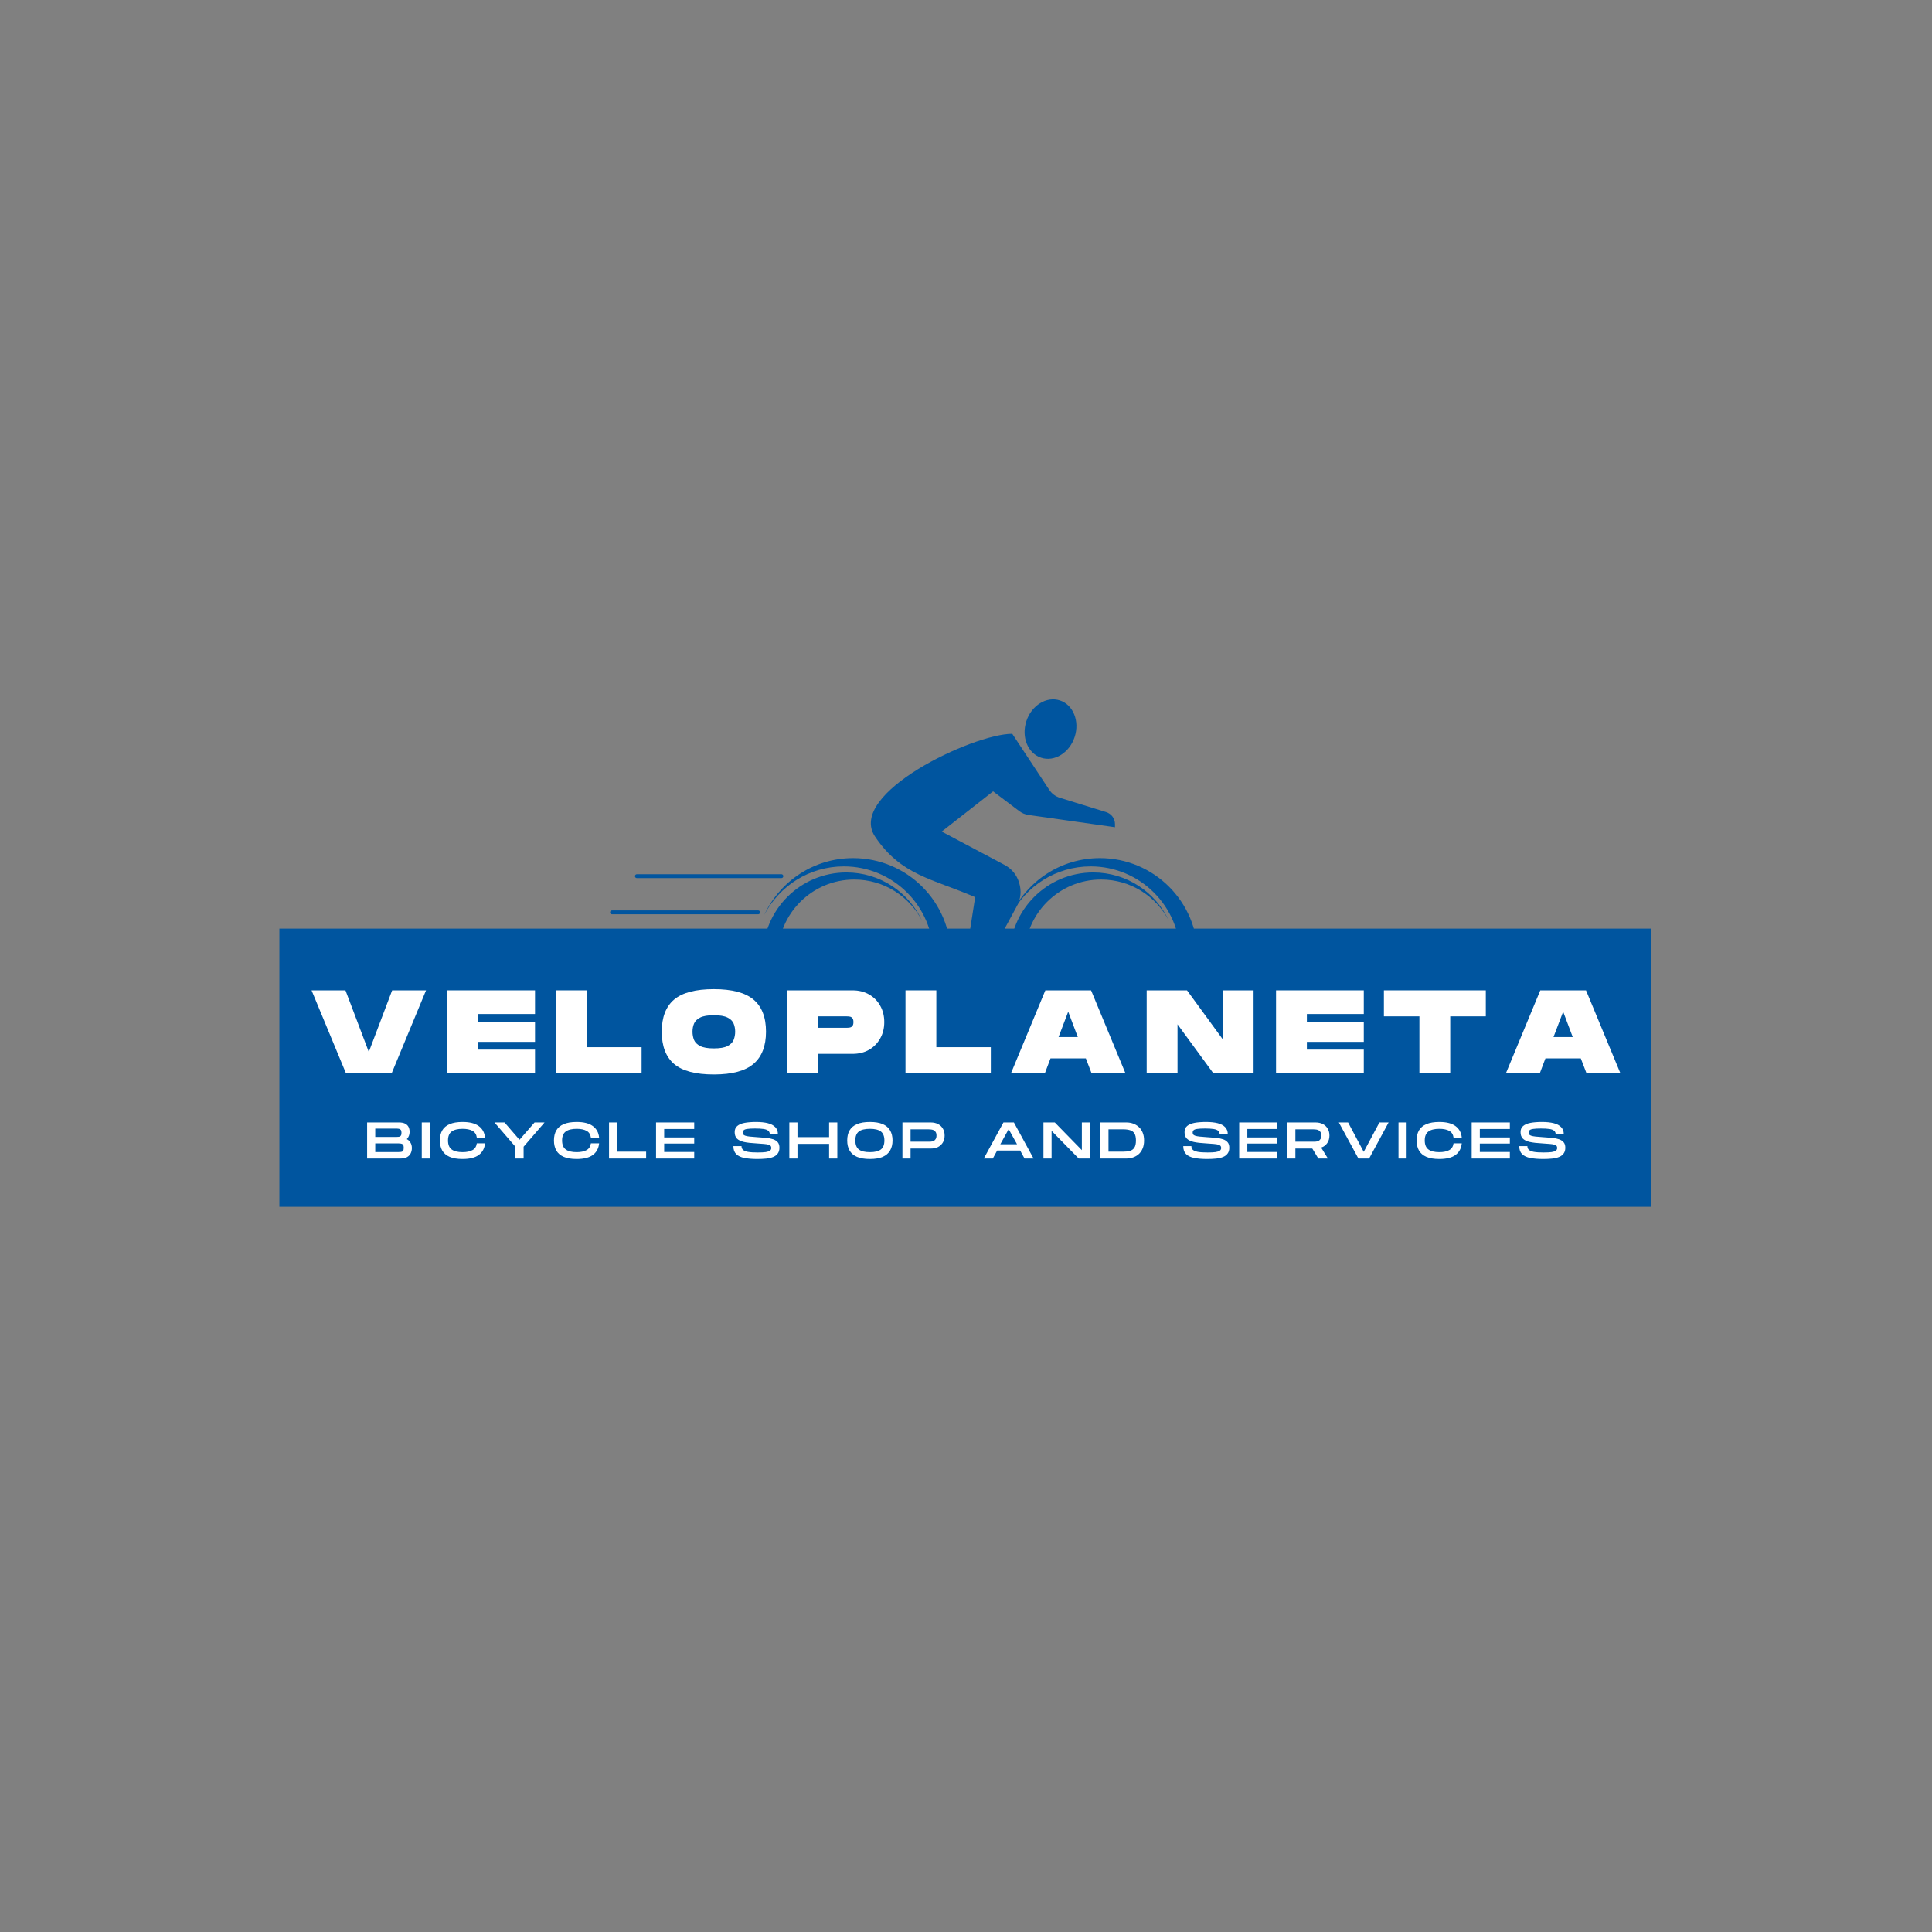 <svg xmlns="http://www.w3.org/2000/svg" xmlns:xlink="http://www.w3.org/1999/xlink" width="500" zoomAndPan="magnify" viewBox="0 0 375 375" height="500" preserveAspectRatio="xMidYMid meet" version="1.0"><rect x="0" y="0" width="375" height="375" fill="#808080" stroke="none"/><defs><g/><clipPath id="cfd6d75f64"><path d="M 54.23 180.242 L 320.48 180.242 L 320.48 234.242 L 54.23 234.242 Z M 54.23 180.242 " clip-rule="nonzero"/></clipPath><clipPath id="d2fd31dbc9"><path d="M 169 142 L 217 142 L 217 184.566 L 169 184.566 Z M 169 142 " clip-rule="nonzero"/></clipPath><clipPath id="5c49e642d1"><path d="M 148 166 L 185 166 L 185 184.566 L 148 184.566 Z M 148 166 " clip-rule="nonzero"/></clipPath><clipPath id="b8308942da"><path d="M 148 169 L 179 169 L 179 184.566 L 148 184.566 Z M 148 169 " clip-rule="nonzero"/></clipPath><clipPath id="25ac56cb1b"><path d="M 196 166 L 233 166 L 233 184.566 L 196 184.566 Z M 196 166 " clip-rule="nonzero"/></clipPath><clipPath id="95f23eef5d"><path d="M 195 169 L 227 169 L 227 184.566 L 195 184.566 Z M 195 169 " clip-rule="nonzero"/></clipPath><clipPath id="79501d7f78"><path d="M 198 135.066 L 209 135.066 L 209 148 L 198 148 Z M 198 135.066 " clip-rule="nonzero"/></clipPath></defs><g clip-path="url(#cfd6d75f64)"><path fill="#00559f" d="M 54.23 180.242 L 320.48 180.242 L 320.48 234.242 L 54.23 234.242 Z M 54.23 180.242 " fill-opacity="1" fill-rule="nonzero"/></g><g clip-path="url(#d2fd31dbc9)"><path fill="#00559f" d="M 192.758 153.602 L 182.789 161.41 C 186.84 163.555 190.887 165.707 194.934 167.855 C 196.383 168.625 197.352 169.805 197.824 171.371 C 198.297 172.941 198.145 174.461 197.363 175.898 L 188.555 192.148 L 188.125 191.906 C 187.211 191.395 186.734 190.414 186.898 189.379 L 189.277 174.137 C 180.84 170.512 174.898 169.898 169.848 162.387 C 164.262 154.062 188.848 142.426 196.48 142.434 L 203.629 153.266 C 204.156 154.059 204.848 154.578 205.754 154.859 L 214.684 157.625 C 215.73 157.949 216.418 158.883 216.418 159.98 L 216.418 160.566 L 199.652 158.188 C 198.961 158.09 198.387 157.852 197.832 157.43 Z M 192.758 153.602 " fill-opacity="1" fill-rule="evenodd"/></g><g clip-path="url(#5c49e642d1)"><path fill="#00559f" d="M 165.582 166.559 C 157.938 166.559 151.348 171.078 148.34 177.59 C 151.227 171.996 157.062 168.168 163.789 168.168 C 173.387 168.168 181.168 175.949 181.168 185.547 C 181.168 195.141 173.387 202.922 163.789 202.922 C 157.062 202.922 151.227 199.098 148.34 193.5 C 151.348 200.016 157.938 204.535 165.582 204.535 C 176.07 204.535 184.574 196.031 184.574 185.547 C 184.574 175.059 176.07 166.559 165.582 166.559 Z M 165.582 166.559 " fill-opacity="1" fill-rule="evenodd"/></g><g clip-path="url(#b8308942da)"><path fill="#00559f" d="M 164.281 169.344 C 170.805 169.344 176.43 173.199 178.996 178.758 C 176.531 173.984 171.555 170.719 165.812 170.719 C 157.621 170.719 150.984 177.359 150.984 185.547 C 150.984 193.734 157.621 200.371 165.812 200.371 C 171.555 200.371 176.531 197.109 178.996 192.336 C 176.43 197.891 170.805 201.746 164.281 201.746 C 155.332 201.746 148.078 194.492 148.078 185.547 C 148.078 176.598 155.332 169.344 164.281 169.344 Z M 164.281 169.344 " fill-opacity="1" fill-rule="evenodd"/></g><g clip-path="url(#25ac56cb1b)"><path fill="#00559f" d="M 213.492 166.559 C 205.844 166.559 199.258 171.078 196.246 177.59 C 199.133 171.996 204.969 168.168 211.699 168.168 C 221.293 168.168 229.074 175.949 229.074 185.547 C 229.074 195.141 221.293 202.922 211.699 202.922 C 204.969 202.922 199.133 199.098 196.246 193.5 C 199.258 200.016 205.844 204.535 213.492 204.535 C 223.977 204.535 232.48 196.031 232.48 185.547 C 232.48 175.059 223.977 166.559 213.492 166.559 Z M 213.492 166.559 " fill-opacity="1" fill-rule="evenodd"/></g><g clip-path="url(#95f23eef5d)"><path fill="#00559f" d="M 212.188 169.344 C 218.711 169.344 224.336 173.199 226.902 178.758 C 224.441 173.984 219.461 170.719 213.719 170.719 C 205.531 170.719 198.891 177.359 198.891 185.547 C 198.891 193.734 205.531 200.371 213.719 200.371 C 219.461 200.371 224.441 197.109 226.902 192.336 C 224.336 197.891 218.711 201.746 212.188 201.746 C 203.238 201.746 195.984 194.492 195.984 185.547 C 195.984 176.598 203.238 169.344 212.188 169.344 Z M 212.188 169.344 " fill-opacity="1" fill-rule="evenodd"/></g><g clip-path="url(#79501d7f78)"><path fill="#00559f" d="M 205.723 135.953 C 208.312 136.801 209.594 139.977 208.59 143.047 C 207.586 146.117 204.672 147.922 202.082 147.074 C 199.492 146.227 198.207 143.051 199.215 139.98 C 200.219 136.91 203.133 135.105 205.723 135.953 Z M 205.723 135.953 " fill-opacity="1" fill-rule="evenodd"/></g><path stroke-linecap="round" transform="matrix(0.75, 0, 0, 0.75, 118.419, 176.71)" fill="none" stroke-linejoin="miter" d="M 0.499 0.501 L 38.316 0.501 " stroke="#00559f" stroke-width="1" stroke-opacity="1" stroke-miterlimit="4"/><path stroke-linecap="round" transform="matrix(0.75, 0, 0, 0.75, 123.244, 169.689)" fill="none" stroke-linejoin="miter" d="M 0.498 0.498 L 37.894 0.498 " stroke="#00559f" stroke-width="1" stroke-opacity="1" stroke-miterlimit="4"/><g fill="#ffffff" fill-opacity="1"><g transform="translate(60.243, 208.32)"><g><path d="M 6.906 0 L 0.234 -16.094 L 6.812 -16.094 L 11.344 -4.141 L 15.875 -16.094 L 22.453 -16.094 L 15.781 0 Z M 6.906 0 "/></g></g></g><g fill="#ffffff" fill-opacity="1"><g transform="translate(86.363, 208.32)"><g><path d="M 0.453 0 L 0.453 -16.094 L 17.484 -16.094 L 17.484 -11.5 L 6.438 -11.5 L 6.438 -10 L 17.484 -10 L 17.484 -6.094 L 6.438 -6.094 L 6.438 -4.594 L 17.484 -4.594 L 17.484 0 Z M 0.453 0 "/></g></g></g><g fill="#ffffff" fill-opacity="1"><g transform="translate(107.517, 208.32)"><g><path d="M 0.453 0 L 0.453 -16.094 L 6.438 -16.094 L 6.438 -5.062 L 17.016 -5.062 L 17.016 0 Z M 0.453 0 "/></g></g></g><g fill="#ffffff" fill-opacity="1"><g transform="translate(128.212, 208.32)"><g><path d="M 10.344 0.234 C 6.801 0.234 4.227 -0.445 2.625 -1.812 C 1.031 -3.176 0.234 -5.266 0.234 -8.078 C 0.234 -10.867 1.031 -12.941 2.625 -14.297 C 4.227 -15.648 6.801 -16.328 10.344 -16.328 C 13.875 -16.328 16.441 -15.648 18.047 -14.297 C 19.66 -12.941 20.469 -10.867 20.469 -8.078 C 20.469 -5.285 19.66 -3.203 18.047 -1.828 C 16.441 -0.453 13.875 0.234 10.344 0.234 Z M 10.344 -4.828 C 11.531 -4.828 12.414 -4.977 13 -5.281 C 13.594 -5.594 13.988 -5.992 14.188 -6.484 C 14.383 -6.973 14.484 -7.504 14.484 -8.078 C 14.484 -8.641 14.383 -9.16 14.188 -9.641 C 13.988 -10.129 13.594 -10.52 13 -10.812 C 12.414 -11.113 11.531 -11.266 10.344 -11.266 C 9.164 -11.266 8.281 -11.113 7.688 -10.812 C 7.102 -10.52 6.707 -10.129 6.5 -9.641 C 6.301 -9.16 6.203 -8.641 6.203 -8.078 C 6.203 -7.504 6.301 -6.969 6.5 -6.469 C 6.707 -5.977 7.109 -5.582 7.703 -5.281 C 8.305 -4.977 9.188 -4.828 10.344 -4.828 Z M 10.344 -4.828 "/></g></g></g><g fill="#ffffff" fill-opacity="1"><g transform="translate(152.355, 208.32)"><g><path d="M 0.453 0 L 0.453 -16.094 L 13.109 -16.094 C 14.336 -16.094 15.41 -15.828 16.328 -15.297 C 17.242 -14.773 17.961 -14.051 18.484 -13.125 C 19.016 -12.195 19.281 -11.133 19.281 -9.938 C 19.281 -8.738 19.016 -7.676 18.484 -6.75 C 17.961 -5.82 17.242 -5.094 16.328 -4.562 C 15.41 -4.031 14.336 -3.766 13.109 -3.766 L 6.438 -3.766 L 6.438 0 Z M 6.438 -8.828 L 11.953 -8.828 C 12.16 -8.828 12.363 -8.844 12.562 -8.875 C 12.77 -8.906 12.941 -9 13.078 -9.156 C 13.223 -9.312 13.297 -9.57 13.297 -9.938 C 13.297 -10.301 13.223 -10.562 13.078 -10.719 C 12.941 -10.875 12.77 -10.969 12.562 -11 C 12.363 -11.031 12.16 -11.047 11.953 -11.047 L 6.438 -11.047 Z M 6.438 -8.828 "/></g></g></g><g fill="#ffffff" fill-opacity="1"><g transform="translate(175.302, 208.32)"><g><path d="M 0.453 0 L 0.453 -16.094 L 6.438 -16.094 L 6.438 -5.062 L 17.016 -5.062 L 17.016 0 Z M 0.453 0 "/></g></g></g><g fill="#ffffff" fill-opacity="1"><g transform="translate(195.996, 208.32)"><g><path d="M 0.234 0 L 6.906 -16.094 L 15.781 -16.094 L 22.453 0 L 15.875 0 L 14.766 -2.891 L 7.906 -2.891 L 6.812 0 Z M 9.469 -7.031 L 13.203 -7.031 L 11.344 -11.953 Z M 9.469 -7.031 "/></g></g></g><g fill="#ffffff" fill-opacity="1"><g transform="translate(222.117, 208.32)"><g><path d="M 0.453 0 L 0.453 -16.094 L 8.281 -16.094 L 15.219 -6.594 L 15.219 -16.094 L 21.203 -16.094 L 21.203 0 L 13.391 0 L 6.438 -9.5 L 6.438 0 Z M 0.453 0 "/></g></g></g><g fill="#ffffff" fill-opacity="1"><g transform="translate(247.226, 208.32)"><g><path d="M 0.453 0 L 0.453 -16.094 L 17.484 -16.094 L 17.484 -11.5 L 6.438 -11.5 L 6.438 -10 L 17.484 -10 L 17.484 -6.094 L 6.438 -6.094 L 6.438 -4.594 L 17.484 -4.594 L 17.484 0 Z M 0.453 0 "/></g></g></g><g fill="#ffffff" fill-opacity="1"><g transform="translate(268.38, 208.32)"><g><path d="M 7.125 0 L 7.125 -11.047 L 0.234 -11.047 L 0.234 -16.094 L 20.016 -16.094 L 20.016 -11.047 L 13.109 -11.047 L 13.109 0 Z M 7.125 0 "/></g></g></g><g fill="#ffffff" fill-opacity="1"><g transform="translate(292.063, 208.32)"><g><path d="M 0.234 0 L 6.906 -16.094 L 15.781 -16.094 L 22.453 0 L 15.875 0 L 14.766 -2.891 L 7.906 -2.891 L 6.812 0 Z M 9.469 -7.031 L 13.203 -7.031 L 11.344 -11.953 Z M 9.469 -7.031 "/></g></g></g><g fill="#ffffff" fill-opacity="1"><g transform="translate(70.774, 224.87)"><g><path d="M 0.484 0 L 0.484 -7 L 6.656 -7 C 7.188 -7 7.602 -6.914 7.906 -6.75 C 8.207 -6.582 8.422 -6.359 8.547 -6.078 C 8.672 -5.797 8.734 -5.488 8.734 -5.156 C 8.734 -4.895 8.688 -4.645 8.594 -4.406 C 8.508 -4.176 8.375 -3.961 8.188 -3.766 C 8.5 -3.598 8.738 -3.367 8.906 -3.078 C 9.082 -2.797 9.172 -2.445 9.172 -2.031 C 9.172 -1.633 9.086 -1.281 8.922 -0.969 C 8.766 -0.664 8.52 -0.426 8.188 -0.25 C 7.852 -0.082 7.422 0 6.891 0 Z M 2.062 -4.188 L 6.156 -4.188 C 6.344 -4.188 6.508 -4.195 6.656 -4.219 C 6.801 -4.238 6.922 -4.305 7.016 -4.422 C 7.109 -4.535 7.156 -4.723 7.156 -4.984 C 7.156 -5.266 7.109 -5.457 7.016 -5.562 C 6.922 -5.676 6.801 -5.742 6.656 -5.766 C 6.508 -5.797 6.344 -5.812 6.156 -5.812 L 2.062 -5.812 Z M 2.062 -1.25 L 6.562 -1.25 C 6.75 -1.25 6.922 -1.258 7.078 -1.281 C 7.234 -1.301 7.359 -1.367 7.453 -1.484 C 7.547 -1.609 7.594 -1.812 7.594 -2.094 C 7.594 -2.375 7.547 -2.57 7.453 -2.688 C 7.359 -2.801 7.234 -2.867 7.078 -2.891 C 6.922 -2.922 6.75 -2.938 6.562 -2.938 L 2.062 -2.938 Z M 2.062 -1.25 "/></g></g></g><g fill="#ffffff" fill-opacity="1"><g transform="translate(81.381, 224.87)"><g><path d="M 0.484 0 L 0.484 -7 L 2.062 -7 L 2.062 0 Z M 0.484 0 "/></g></g></g><g fill="#ffffff" fill-opacity="1"><g transform="translate(84.99, 224.87)"><g><path d="M 4.797 0.094 C 3.766 0.094 2.926 -0.047 2.281 -0.328 C 1.633 -0.609 1.156 -1.02 0.844 -1.562 C 0.539 -2.102 0.391 -2.754 0.391 -3.516 C 0.391 -4.273 0.539 -4.922 0.844 -5.453 C 1.156 -5.992 1.633 -6.398 2.281 -6.672 C 2.926 -6.953 3.766 -7.094 4.797 -7.094 C 6.18 -7.094 7.227 -6.828 7.938 -6.297 C 8.656 -5.773 9.062 -5.031 9.156 -4.062 L 7.562 -4.062 C 7.477 -4.676 7.195 -5.113 6.719 -5.375 C 6.238 -5.633 5.598 -5.766 4.797 -5.766 C 3.848 -5.766 3.141 -5.586 2.672 -5.234 C 2.203 -4.891 1.969 -4.316 1.969 -3.516 C 1.969 -2.703 2.203 -2.117 2.672 -1.766 C 3.141 -1.41 3.848 -1.234 4.797 -1.234 C 5.586 -1.234 6.223 -1.363 6.703 -1.625 C 7.191 -1.883 7.477 -2.328 7.562 -2.953 L 9.156 -2.953 C 9.062 -1.973 8.656 -1.219 7.938 -0.688 C 7.227 -0.164 6.18 0.094 4.797 0.094 Z M 4.797 0.094 "/></g></g></g><g fill="#ffffff" fill-opacity="1"><g transform="translate(95.586, 224.87)"><g><path d="M 4.453 0 L 4.453 -2.297 L 0.391 -7 L 2.344 -7 L 5.25 -3.641 L 8.172 -7 L 10.109 -7 L 6.047 -2.297 L 6.047 0 Z M 4.453 0 "/></g></g></g><g fill="#ffffff" fill-opacity="1"><g transform="translate(107.132, 224.87)"><g><path d="M 4.797 0.094 C 3.766 0.094 2.926 -0.047 2.281 -0.328 C 1.633 -0.609 1.156 -1.02 0.844 -1.562 C 0.539 -2.102 0.391 -2.754 0.391 -3.516 C 0.391 -4.273 0.539 -4.922 0.844 -5.453 C 1.156 -5.992 1.633 -6.398 2.281 -6.672 C 2.926 -6.953 3.766 -7.094 4.797 -7.094 C 6.18 -7.094 7.227 -6.828 7.938 -6.297 C 8.656 -5.773 9.062 -5.031 9.156 -4.062 L 7.562 -4.062 C 7.477 -4.676 7.195 -5.113 6.719 -5.375 C 6.238 -5.633 5.598 -5.766 4.797 -5.766 C 3.848 -5.766 3.141 -5.586 2.672 -5.234 C 2.203 -4.891 1.969 -4.316 1.969 -3.516 C 1.969 -2.703 2.203 -2.117 2.672 -1.766 C 3.141 -1.41 3.848 -1.234 4.797 -1.234 C 5.586 -1.234 6.223 -1.363 6.703 -1.625 C 7.191 -1.883 7.477 -2.328 7.562 -2.953 L 9.156 -2.953 C 9.062 -1.973 8.656 -1.219 7.938 -0.688 C 7.227 -0.164 6.18 0.094 4.797 0.094 Z M 4.797 0.094 "/></g></g></g><g fill="#ffffff" fill-opacity="1"><g transform="translate(117.728, 224.87)"><g><path d="M 0.484 0 L 0.484 -7 L 2.062 -7 L 2.062 -1.328 L 7.688 -1.328 L 7.688 0 Z M 0.484 0 "/></g></g></g><g fill="#ffffff" fill-opacity="1"><g transform="translate(126.855, 224.87)"><g><path d="M 0.484 0 L 0.484 -7 L 7.891 -7 L 7.891 -5.734 L 2.062 -5.734 L 2.062 -4.094 L 7.891 -4.094 L 7.891 -2.906 L 2.062 -2.906 L 2.062 -1.266 L 7.891 -1.266 L 7.891 0 Z M 0.484 0 "/></g></g></g><g fill="#ffffff" fill-opacity="1"><g transform="translate(136.182, 224.87)"><g/></g></g><g fill="#ffffff" fill-opacity="1"><g transform="translate(141.96, 224.87)"><g><path d="M 5.016 0.094 C 4.055 0.094 3.227 0.023 2.531 -0.109 C 1.844 -0.242 1.312 -0.492 0.938 -0.859 C 0.57 -1.223 0.391 -1.738 0.391 -2.406 L 1.969 -2.406 C 1.969 -2.125 2.055 -1.891 2.234 -1.703 C 2.422 -1.523 2.742 -1.391 3.203 -1.297 C 3.66 -1.211 4.297 -1.172 5.109 -1.172 C 5.766 -1.172 6.285 -1.195 6.672 -1.25 C 7.055 -1.312 7.332 -1.406 7.5 -1.531 C 7.664 -1.664 7.75 -1.836 7.75 -2.047 C 7.75 -2.211 7.711 -2.344 7.641 -2.438 C 7.566 -2.539 7.426 -2.625 7.219 -2.688 C 7.008 -2.75 6.719 -2.797 6.344 -2.828 C 5.969 -2.867 5.473 -2.906 4.859 -2.938 C 3.859 -2.988 3.047 -3.082 2.422 -3.219 C 1.805 -3.363 1.352 -3.586 1.062 -3.891 C 0.781 -4.191 0.641 -4.602 0.641 -5.125 C 0.641 -5.633 0.805 -6.031 1.141 -6.312 C 1.484 -6.602 1.961 -6.805 2.578 -6.922 C 3.203 -7.035 3.941 -7.094 4.797 -7.094 C 5.672 -7.094 6.426 -7.016 7.062 -6.859 C 7.695 -6.703 8.18 -6.445 8.516 -6.094 C 8.859 -5.75 9.031 -5.289 9.031 -4.719 L 7.453 -4.719 C 7.453 -5.008 7.352 -5.234 7.156 -5.391 C 6.969 -5.555 6.664 -5.672 6.25 -5.734 C 5.832 -5.797 5.281 -5.828 4.594 -5.828 C 3.969 -5.828 3.477 -5.801 3.125 -5.75 C 2.781 -5.707 2.539 -5.625 2.406 -5.5 C 2.281 -5.383 2.219 -5.234 2.219 -5.047 C 2.219 -4.891 2.254 -4.758 2.328 -4.656 C 2.398 -4.562 2.531 -4.484 2.719 -4.422 C 2.914 -4.359 3.188 -4.305 3.531 -4.266 C 3.875 -4.223 4.316 -4.188 4.859 -4.156 C 5.555 -4.113 6.176 -4.066 6.719 -4.016 C 7.27 -3.961 7.738 -3.867 8.125 -3.734 C 8.508 -3.598 8.805 -3.398 9.016 -3.141 C 9.223 -2.891 9.328 -2.539 9.328 -2.094 C 9.328 -1.633 9.219 -1.258 9 -0.969 C 8.789 -0.676 8.492 -0.453 8.109 -0.297 C 7.723 -0.141 7.266 -0.035 6.734 0.016 C 6.211 0.066 5.641 0.094 5.016 0.094 Z M 5.016 0.094 "/></g></g></g><g fill="#ffffff" fill-opacity="1"><g transform="translate(152.726, 224.87)"><g><path d="M 0.484 0 L 0.484 -7 L 2.062 -7 L 2.062 -4.156 L 8.203 -4.156 L 8.203 -7 L 9.797 -7 L 9.797 0 L 8.203 0 L 8.203 -2.844 L 2.062 -2.844 L 2.062 0 Z M 0.484 0 "/></g></g></g><g fill="#ffffff" fill-opacity="1"><g transform="translate(164.052, 224.87)"><g><path d="M 4.797 0.094 C 3.766 0.094 2.926 -0.047 2.281 -0.328 C 1.633 -0.609 1.156 -1.02 0.844 -1.562 C 0.539 -2.102 0.391 -2.754 0.391 -3.516 C 0.391 -4.273 0.539 -4.922 0.844 -5.453 C 1.156 -5.992 1.633 -6.398 2.281 -6.672 C 2.926 -6.953 3.766 -7.094 4.797 -7.094 C 5.816 -7.094 6.648 -6.953 7.297 -6.672 C 7.941 -6.391 8.414 -5.984 8.719 -5.453 C 9.031 -4.922 9.188 -4.273 9.188 -3.516 C 9.188 -2.754 9.031 -2.102 8.719 -1.562 C 8.414 -1.031 7.941 -0.617 7.297 -0.328 C 6.648 -0.047 5.816 0.094 4.797 0.094 Z M 4.797 -1.234 C 5.773 -1.234 6.488 -1.41 6.938 -1.766 C 7.383 -2.117 7.609 -2.703 7.609 -3.516 C 7.609 -4.305 7.383 -4.879 6.938 -5.234 C 6.5 -5.586 5.785 -5.766 4.797 -5.766 C 3.805 -5.766 3.086 -5.586 2.641 -5.234 C 2.191 -4.891 1.969 -4.316 1.969 -3.516 C 1.969 -2.703 2.191 -2.117 2.641 -1.766 C 3.086 -1.41 3.805 -1.234 4.797 -1.234 Z M 4.797 -1.234 "/></g></g></g><g fill="#ffffff" fill-opacity="1"><g transform="translate(174.678, 224.87)"><g><path d="M 0.484 0 L 0.484 -7 L 5.984 -7 C 6.523 -7 6.992 -6.895 7.391 -6.688 C 7.785 -6.488 8.098 -6.195 8.328 -5.812 C 8.555 -5.438 8.672 -4.988 8.672 -4.469 C 8.672 -3.945 8.555 -3.492 8.328 -3.109 C 8.098 -2.734 7.785 -2.441 7.391 -2.234 C 6.992 -2.035 6.523 -1.938 5.984 -1.938 L 2.062 -1.938 L 2.062 0 Z M 2.062 -3.266 L 5.484 -3.266 C 5.641 -3.266 5.805 -3.27 5.984 -3.281 C 6.172 -3.289 6.348 -3.332 6.516 -3.406 C 6.68 -3.477 6.816 -3.598 6.922 -3.766 C 7.035 -3.93 7.094 -4.164 7.094 -4.469 C 7.094 -4.77 7.035 -5 6.922 -5.156 C 6.816 -5.32 6.68 -5.441 6.516 -5.516 C 6.348 -5.586 6.172 -5.629 5.984 -5.641 C 5.805 -5.66 5.641 -5.672 5.484 -5.672 L 2.062 -5.672 Z M 2.062 -3.266 "/></g></g></g><g fill="#ffffff" fill-opacity="1"><g transform="translate(184.784, 224.87)"><g/></g></g><g fill="#ffffff" fill-opacity="1"><g transform="translate(190.563, 224.87)"><g><path d="M 0.391 0 L 4.203 -7 L 6.234 -7 L 10.047 0 L 8.297 0 L 7.453 -1.547 L 2.984 -1.547 L 2.141 0 Z M 3.594 -2.766 L 6.844 -2.766 L 5.219 -5.703 Z M 3.594 -2.766 "/></g></g></g><g fill="#ffffff" fill-opacity="1"><g transform="translate(202.048, 224.87)"><g><path d="M 0.484 0 L 0.484 -7 L 2.688 -7 L 7.938 -1.625 L 7.938 -7 L 9.516 -7 L 9.516 0 L 7.328 0 L 2.062 -5.375 L 2.062 0 Z M 0.484 0 "/></g></g></g><g fill="#ffffff" fill-opacity="1"><g transform="translate(213.095, 224.87)"><g><path d="M 0.484 0 L 0.484 -7 L 5.547 -7 C 6.004 -7 6.438 -6.926 6.844 -6.781 C 7.258 -6.633 7.625 -6.414 7.938 -6.125 C 8.258 -5.844 8.508 -5.484 8.688 -5.047 C 8.875 -4.609 8.969 -4.094 8.969 -3.5 C 8.969 -2.906 8.875 -2.391 8.688 -1.953 C 8.508 -1.516 8.258 -1.148 7.938 -0.859 C 7.625 -0.578 7.258 -0.363 6.844 -0.219 C 6.438 -0.07 6.004 0 5.547 0 Z M 2.062 -1.328 L 4.891 -1.328 C 5.422 -1.328 5.867 -1.379 6.234 -1.484 C 6.609 -1.598 6.895 -1.812 7.094 -2.125 C 7.289 -2.438 7.391 -2.895 7.391 -3.5 C 7.391 -4.102 7.289 -4.562 7.094 -4.875 C 6.895 -5.188 6.609 -5.395 6.234 -5.5 C 5.867 -5.613 5.422 -5.672 4.891 -5.672 L 2.062 -5.672 Z M 2.062 -1.328 "/></g></g></g><g fill="#ffffff" fill-opacity="1"><g transform="translate(223.501, 224.87)"><g/></g></g><g fill="#ffffff" fill-opacity="1"><g transform="translate(229.279, 224.87)"><g><path d="M 5.016 0.094 C 4.055 0.094 3.227 0.023 2.531 -0.109 C 1.844 -0.242 1.312 -0.492 0.938 -0.859 C 0.57 -1.223 0.391 -1.738 0.391 -2.406 L 1.969 -2.406 C 1.969 -2.125 2.055 -1.891 2.234 -1.703 C 2.422 -1.523 2.742 -1.391 3.203 -1.297 C 3.66 -1.211 4.297 -1.172 5.109 -1.172 C 5.766 -1.172 6.285 -1.195 6.672 -1.25 C 7.055 -1.312 7.332 -1.406 7.5 -1.531 C 7.664 -1.664 7.75 -1.836 7.75 -2.047 C 7.75 -2.211 7.711 -2.344 7.641 -2.438 C 7.566 -2.539 7.426 -2.625 7.219 -2.688 C 7.008 -2.75 6.719 -2.797 6.344 -2.828 C 5.969 -2.867 5.473 -2.906 4.859 -2.938 C 3.859 -2.988 3.047 -3.082 2.422 -3.219 C 1.805 -3.363 1.352 -3.586 1.062 -3.891 C 0.781 -4.191 0.641 -4.602 0.641 -5.125 C 0.641 -5.633 0.805 -6.031 1.141 -6.312 C 1.484 -6.602 1.961 -6.805 2.578 -6.922 C 3.203 -7.035 3.941 -7.094 4.797 -7.094 C 5.672 -7.094 6.426 -7.016 7.062 -6.859 C 7.695 -6.703 8.18 -6.445 8.516 -6.094 C 8.859 -5.75 9.031 -5.289 9.031 -4.719 L 7.453 -4.719 C 7.453 -5.008 7.352 -5.234 7.156 -5.391 C 6.969 -5.555 6.664 -5.672 6.25 -5.734 C 5.832 -5.797 5.281 -5.828 4.594 -5.828 C 3.969 -5.828 3.477 -5.801 3.125 -5.75 C 2.781 -5.707 2.539 -5.625 2.406 -5.5 C 2.281 -5.383 2.219 -5.234 2.219 -5.047 C 2.219 -4.891 2.254 -4.758 2.328 -4.656 C 2.398 -4.562 2.531 -4.484 2.719 -4.422 C 2.914 -4.359 3.188 -4.305 3.531 -4.266 C 3.875 -4.223 4.316 -4.188 4.859 -4.156 C 5.555 -4.113 6.176 -4.066 6.719 -4.016 C 7.27 -3.961 7.738 -3.867 8.125 -3.734 C 8.508 -3.598 8.805 -3.398 9.016 -3.141 C 9.223 -2.891 9.328 -2.539 9.328 -2.094 C 9.328 -1.633 9.219 -1.258 9 -0.969 C 8.789 -0.676 8.492 -0.453 8.109 -0.297 C 7.723 -0.141 7.266 -0.035 6.734 0.016 C 6.211 0.066 5.641 0.094 5.016 0.094 Z M 5.016 0.094 "/></g></g></g><g fill="#ffffff" fill-opacity="1"><g transform="translate(240.045, 224.87)"><g><path d="M 0.484 0 L 0.484 -7 L 7.891 -7 L 7.891 -5.734 L 2.062 -5.734 L 2.062 -4.094 L 7.891 -4.094 L 7.891 -2.906 L 2.062 -2.906 L 2.062 -1.266 L 7.891 -1.266 L 7.891 0 Z M 0.484 0 "/></g></g></g><g fill="#ffffff" fill-opacity="1"><g transform="translate(249.372, 224.87)"><g><path d="M 0.484 0 L 0.484 -7 L 5.984 -7 C 6.523 -7 6.992 -6.895 7.391 -6.688 C 7.785 -6.488 8.098 -6.195 8.328 -5.812 C 8.555 -5.438 8.672 -4.988 8.672 -4.469 C 8.672 -3.883 8.523 -3.391 8.234 -2.984 C 7.953 -2.578 7.562 -2.289 7.062 -2.125 L 8.375 0 L 6.516 0 L 5.344 -1.938 L 2.062 -1.938 L 2.062 0 Z M 2.062 -3.266 L 5.484 -3.266 C 5.641 -3.266 5.805 -3.27 5.984 -3.281 C 6.172 -3.289 6.348 -3.332 6.516 -3.406 C 6.68 -3.477 6.816 -3.598 6.922 -3.766 C 7.035 -3.93 7.094 -4.164 7.094 -4.469 C 7.094 -4.77 7.035 -5 6.922 -5.156 C 6.816 -5.32 6.68 -5.441 6.516 -5.516 C 6.348 -5.586 6.172 -5.629 5.984 -5.641 C 5.805 -5.66 5.641 -5.672 5.484 -5.672 L 2.062 -5.672 Z M 2.062 -3.266 "/></g></g></g><g fill="#ffffff" fill-opacity="1"><g transform="translate(259.478, 224.87)"><g><path d="M 4.188 0 L 0.391 -7 L 2.188 -7 L 5.219 -1.297 L 8.266 -7 L 10.047 -7 L 6.266 0 Z M 4.188 0 "/></g></g></g><g fill="#ffffff" fill-opacity="1"><g transform="translate(270.964, 224.87)"><g><path d="M 0.484 0 L 0.484 -7 L 2.062 -7 L 2.062 0 Z M 0.484 0 "/></g></g></g><g fill="#ffffff" fill-opacity="1"><g transform="translate(274.573, 224.87)"><g><path d="M 4.797 0.094 C 3.766 0.094 2.926 -0.047 2.281 -0.328 C 1.633 -0.609 1.156 -1.02 0.844 -1.562 C 0.539 -2.102 0.391 -2.754 0.391 -3.516 C 0.391 -4.273 0.539 -4.922 0.844 -5.453 C 1.156 -5.992 1.633 -6.398 2.281 -6.672 C 2.926 -6.953 3.766 -7.094 4.797 -7.094 C 6.18 -7.094 7.227 -6.828 7.938 -6.297 C 8.656 -5.773 9.062 -5.031 9.156 -4.062 L 7.562 -4.062 C 7.477 -4.676 7.195 -5.113 6.719 -5.375 C 6.238 -5.633 5.598 -5.766 4.797 -5.766 C 3.848 -5.766 3.141 -5.586 2.672 -5.234 C 2.203 -4.891 1.969 -4.316 1.969 -3.516 C 1.969 -2.703 2.203 -2.117 2.672 -1.766 C 3.141 -1.41 3.848 -1.234 4.797 -1.234 C 5.586 -1.234 6.223 -1.363 6.703 -1.625 C 7.191 -1.883 7.477 -2.328 7.562 -2.953 L 9.156 -2.953 C 9.062 -1.973 8.656 -1.219 7.938 -0.688 C 7.227 -0.164 6.18 0.094 4.797 0.094 Z M 4.797 0.094 "/></g></g></g><g fill="#ffffff" fill-opacity="1"><g transform="translate(285.169, 224.87)"><g><path d="M 0.484 0 L 0.484 -7 L 7.891 -7 L 7.891 -5.734 L 2.062 -5.734 L 2.062 -4.094 L 7.891 -4.094 L 7.891 -2.906 L 2.062 -2.906 L 2.062 -1.266 L 7.891 -1.266 L 7.891 0 Z M 0.484 0 "/></g></g></g><g fill="#ffffff" fill-opacity="1"><g transform="translate(294.496, 224.87)"><g><path d="M 5.016 0.094 C 4.055 0.094 3.227 0.023 2.531 -0.109 C 1.844 -0.242 1.312 -0.492 0.938 -0.859 C 0.57 -1.223 0.391 -1.738 0.391 -2.406 L 1.969 -2.406 C 1.969 -2.125 2.055 -1.891 2.234 -1.703 C 2.422 -1.523 2.742 -1.391 3.203 -1.297 C 3.66 -1.211 4.297 -1.172 5.109 -1.172 C 5.766 -1.172 6.285 -1.195 6.672 -1.25 C 7.055 -1.312 7.332 -1.406 7.5 -1.531 C 7.664 -1.664 7.75 -1.836 7.75 -2.047 C 7.75 -2.211 7.711 -2.344 7.641 -2.438 C 7.566 -2.539 7.426 -2.625 7.219 -2.688 C 7.008 -2.75 6.719 -2.797 6.344 -2.828 C 5.969 -2.867 5.473 -2.906 4.859 -2.938 C 3.859 -2.988 3.047 -3.082 2.422 -3.219 C 1.805 -3.363 1.352 -3.586 1.062 -3.891 C 0.781 -4.191 0.641 -4.602 0.641 -5.125 C 0.641 -5.633 0.805 -6.031 1.141 -6.312 C 1.484 -6.602 1.961 -6.805 2.578 -6.922 C 3.203 -7.035 3.941 -7.094 4.797 -7.094 C 5.672 -7.094 6.426 -7.016 7.062 -6.859 C 7.695 -6.703 8.18 -6.445 8.516 -6.094 C 8.859 -5.75 9.031 -5.289 9.031 -4.719 L 7.453 -4.719 C 7.453 -5.008 7.352 -5.234 7.156 -5.391 C 6.969 -5.555 6.664 -5.672 6.25 -5.734 C 5.832 -5.797 5.281 -5.828 4.594 -5.828 C 3.969 -5.828 3.477 -5.801 3.125 -5.75 C 2.781 -5.707 2.539 -5.625 2.406 -5.5 C 2.281 -5.383 2.219 -5.234 2.219 -5.047 C 2.219 -4.891 2.254 -4.758 2.328 -4.656 C 2.398 -4.562 2.531 -4.484 2.719 -4.422 C 2.914 -4.359 3.188 -4.305 3.531 -4.266 C 3.875 -4.223 4.316 -4.188 4.859 -4.156 C 5.555 -4.113 6.176 -4.066 6.719 -4.016 C 7.27 -3.961 7.738 -3.867 8.125 -3.734 C 8.508 -3.598 8.805 -3.398 9.016 -3.141 C 9.223 -2.891 9.328 -2.539 9.328 -2.094 C 9.328 -1.633 9.219 -1.258 9 -0.969 C 8.789 -0.676 8.492 -0.453 8.109 -0.297 C 7.723 -0.141 7.266 -0.035 6.734 0.016 C 6.211 0.066 5.641 0.094 5.016 0.094 Z M 5.016 0.094 "/></g></g></g></svg>